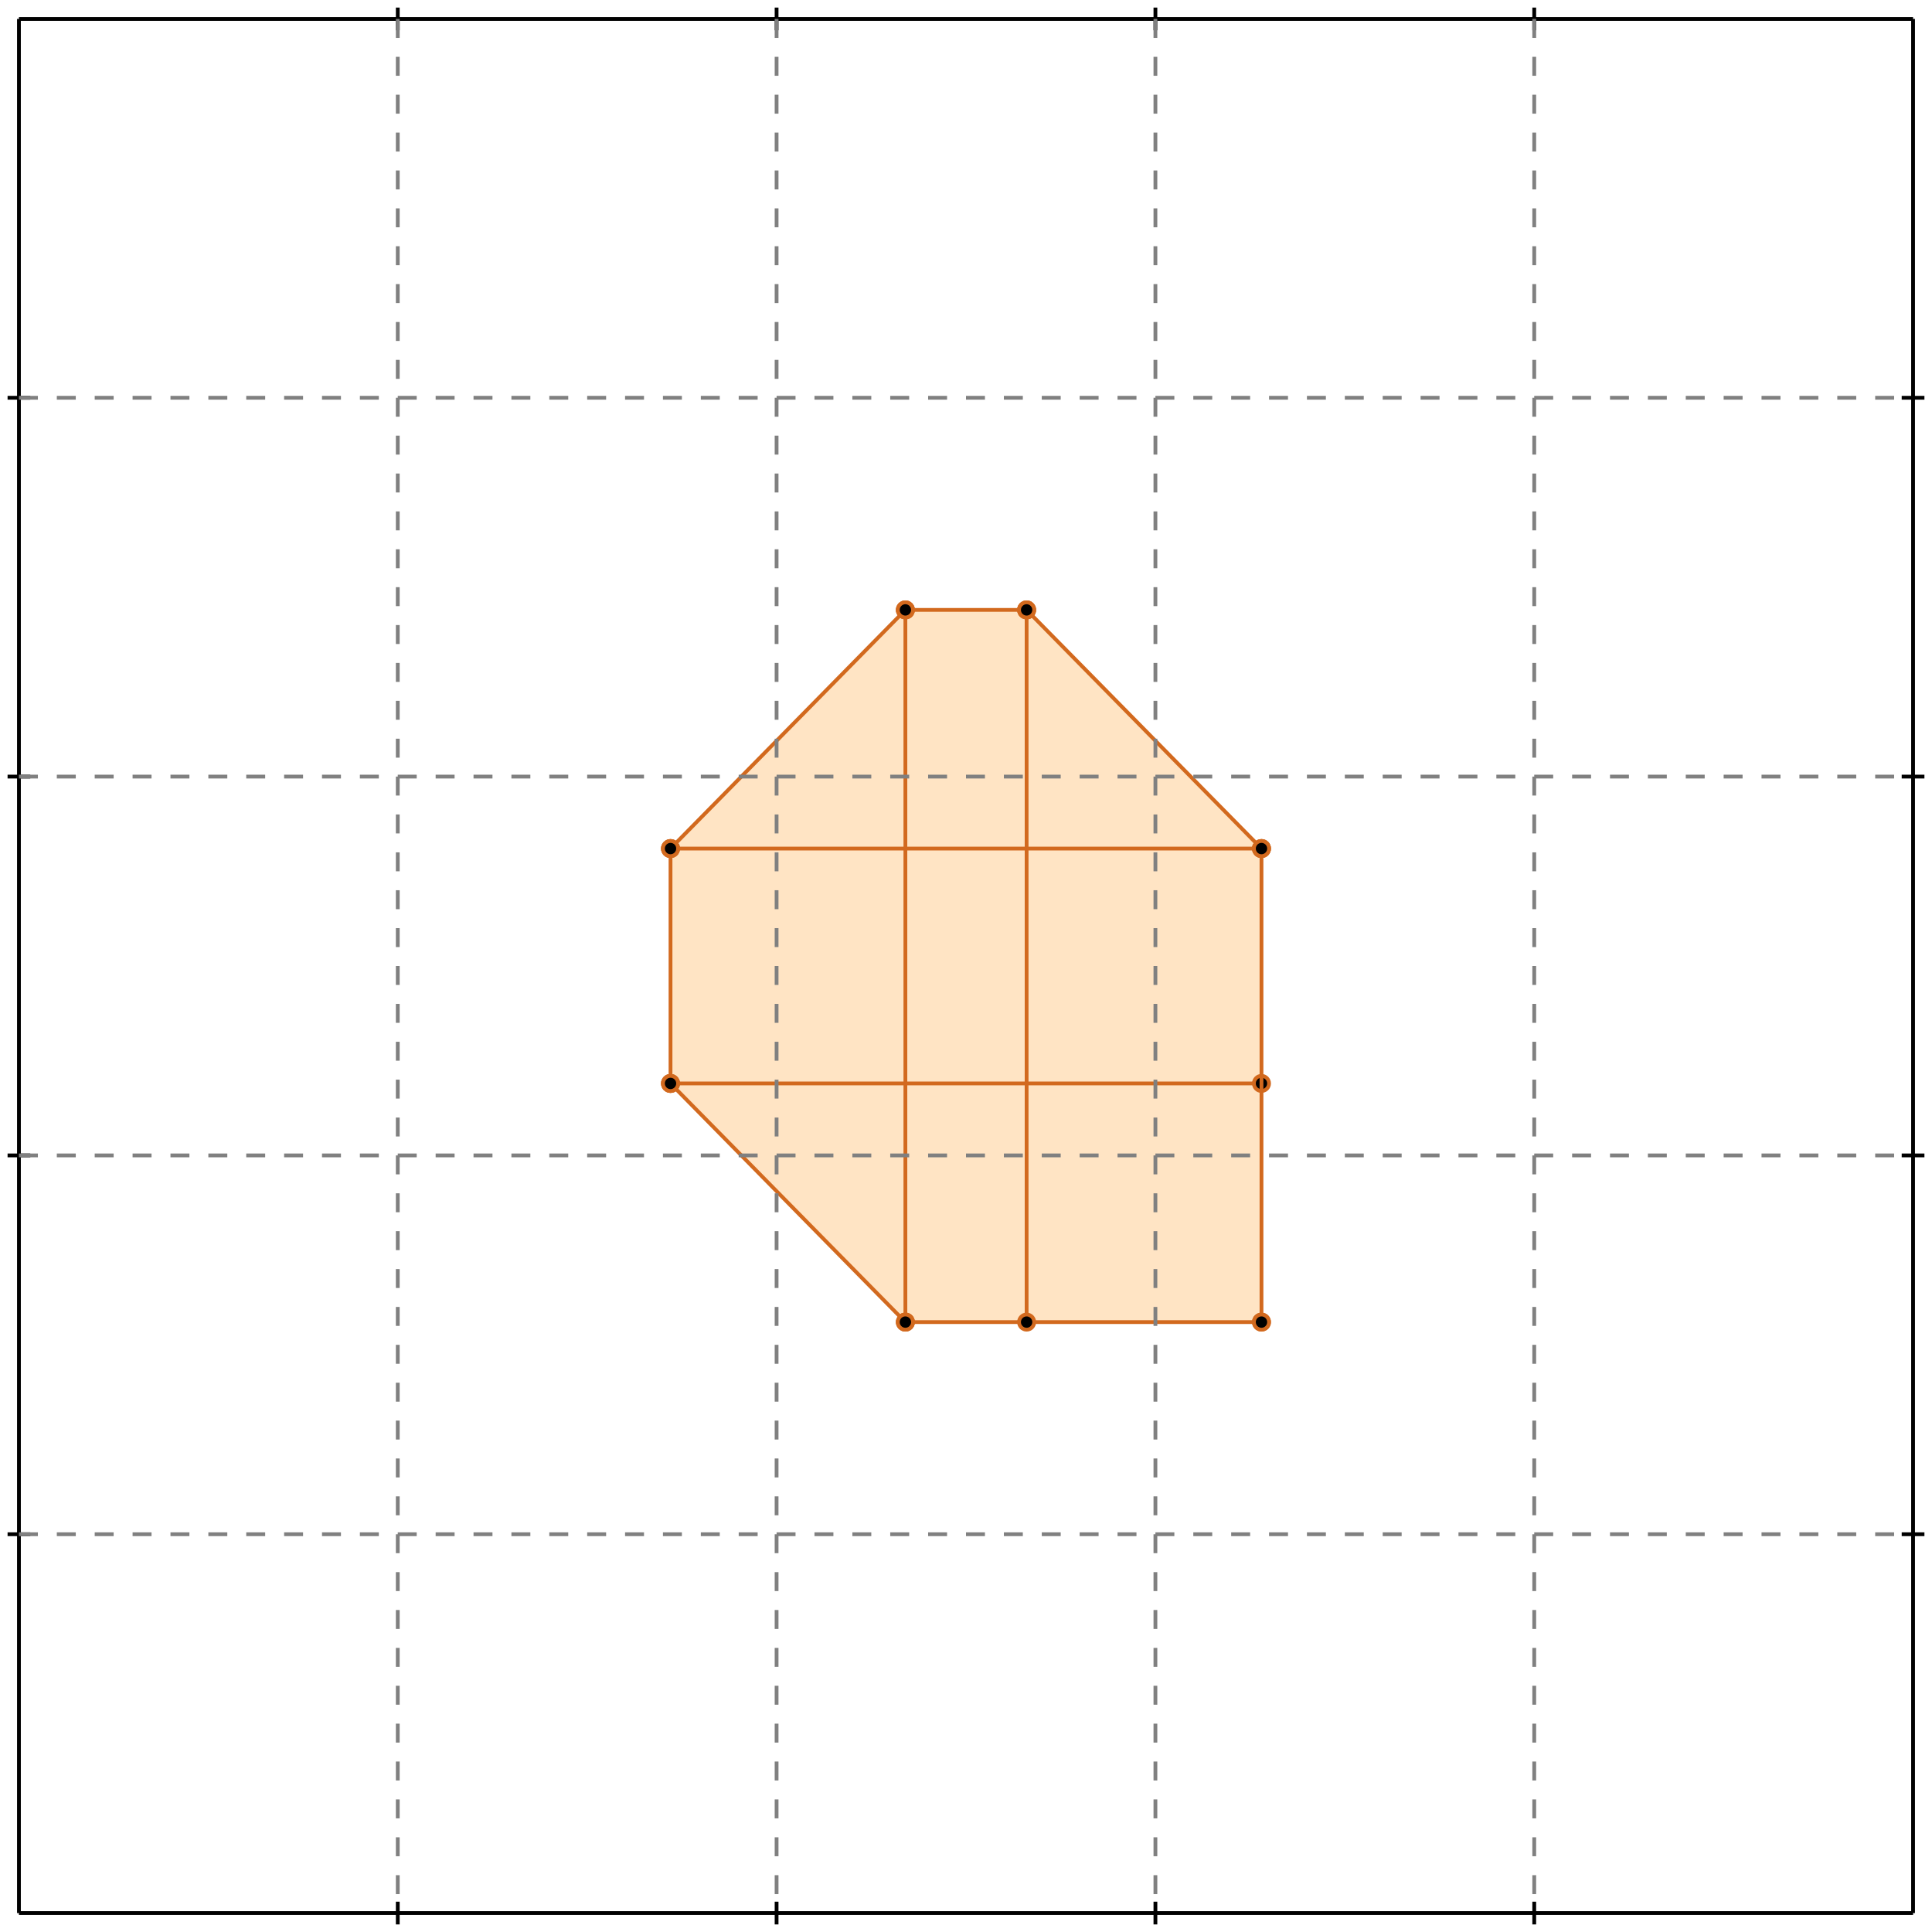 <?xml version="1.0" standalone="no"?>
<!DOCTYPE svg PUBLIC "-//W3C//DTD SVG 1.1//EN" 
  "http://www.w3.org/Graphics/SVG/1.1/DTD/svg11.dtd">
<svg width="510" height="510" version="1.1" id="toplevel"
    xmlns="http://www.w3.org/2000/svg"
    xmlns:xlink="http://www.w3.org/1999/xlink">
  <polygon points="239,349 333,349 333,224 271,161 239,161 177,224 177,286"
           fill="bisque"/>
  <polygon points="239,286 239,224 271,224 271,286" fill="bisque"/>
  <g stroke="chocolate" stroke-width="1">
    <line x1="239" y1="349" x2="333" y2="349"/>
    <circle cx="239" cy="349" r="2"/>
    <circle cx="333" cy="349" r="2"/>
  </g>
  <g stroke="chocolate" stroke-width="1">
    <line x1="239" y1="349" x2="177" y2="286"/>
    <circle cx="239" cy="349" r="2"/>
    <circle cx="177" cy="286" r="2"/>
  </g>
  <g stroke="chocolate" stroke-width="1">
    <line x1="177" y1="286" x2="177" y2="224"/>
    <circle cx="177" cy="286" r="2"/>
    <circle cx="177" cy="224" r="2"/>
  </g>
  <g stroke="chocolate" stroke-width="1">
    <line x1="177" y1="286" x2="333" y2="286"/>
    <circle cx="177" cy="286" r="2"/>
    <circle cx="333" cy="286" r="2"/>
  </g>
  <g stroke="chocolate" stroke-width="1">
    <line x1="239" y1="349" x2="239" y2="161"/>
    <circle cx="239" cy="349" r="2"/>
    <circle cx="239" cy="161" r="2"/>
  </g>
  <g stroke="chocolate" stroke-width="1">
    <line x1="271" y1="349" x2="271" y2="161"/>
    <circle cx="271" cy="349" r="2"/>
    <circle cx="271" cy="161" r="2"/>
  </g>
  <g stroke="chocolate" stroke-width="1">
    <line x1="333" y1="349" x2="333" y2="224"/>
    <circle cx="333" cy="349" r="2"/>
    <circle cx="333" cy="224" r="2"/>
  </g>
  <g stroke="chocolate" stroke-width="1">
    <line x1="177" y1="224" x2="239" y2="161"/>
    <circle cx="177" cy="224" r="2"/>
    <circle cx="239" cy="161" r="2"/>
  </g>
  <g stroke="chocolate" stroke-width="1">
    <line x1="177" y1="224" x2="333" y2="224"/>
    <circle cx="177" cy="224" r="2"/>
    <circle cx="333" cy="224" r="2"/>
  </g>
  <g stroke="chocolate" stroke-width="1">
    <line x1="333" y1="224" x2="271" y2="161"/>
    <circle cx="333" cy="224" r="2"/>
    <circle cx="271" cy="161" r="2"/>
  </g>
  <g stroke="chocolate" stroke-width="1">
    <line x1="239" y1="161" x2="271" y2="161"/>
    <circle cx="239" cy="161" r="2"/>
    <circle cx="271" cy="161" r="2"/>
  </g>
  <g stroke="black" stroke-width="1">
    <line x1="5" y1="5" x2="505" y2="5"/>
    <line x1="5" y1="5" x2="5" y2="505"/>
    <line x1="505" y1="505" x2="5" y2="505"/>
    <line x1="505" y1="505" x2="505" y2="5"/>
    <line x1="105" y1="2" x2="105" y2="8"/>
    <line x1="2" y1="105" x2="8" y2="105"/>
    <line x1="105" y1="502" x2="105" y2="508"/>
    <line x1="502" y1="105" x2="508" y2="105"/>
    <line x1="205" y1="2" x2="205" y2="8"/>
    <line x1="2" y1="205" x2="8" y2="205"/>
    <line x1="205" y1="502" x2="205" y2="508"/>
    <line x1="502" y1="205" x2="508" y2="205"/>
    <line x1="305" y1="2" x2="305" y2="8"/>
    <line x1="2" y1="305" x2="8" y2="305"/>
    <line x1="305" y1="502" x2="305" y2="508"/>
    <line x1="502" y1="305" x2="508" y2="305"/>
    <line x1="405" y1="2" x2="405" y2="8"/>
    <line x1="2" y1="405" x2="8" y2="405"/>
    <line x1="405" y1="502" x2="405" y2="508"/>
    <line x1="502" y1="405" x2="508" y2="405"/>
  </g>
  <g stroke="gray" stroke-width="1" stroke-dasharray="5,5">
    <line x1="105" y1="5" x2="105" y2="505"/>
    <line x1="5" y1="105" x2="505" y2="105"/>
    <line x1="205" y1="5" x2="205" y2="505"/>
    <line x1="5" y1="205" x2="505" y2="205"/>
    <line x1="305" y1="5" x2="305" y2="505"/>
    <line x1="5" y1="305" x2="505" y2="305"/>
    <line x1="405" y1="5" x2="405" y2="505"/>
    <line x1="5" y1="405" x2="505" y2="405"/>
  </g>
</svg>
